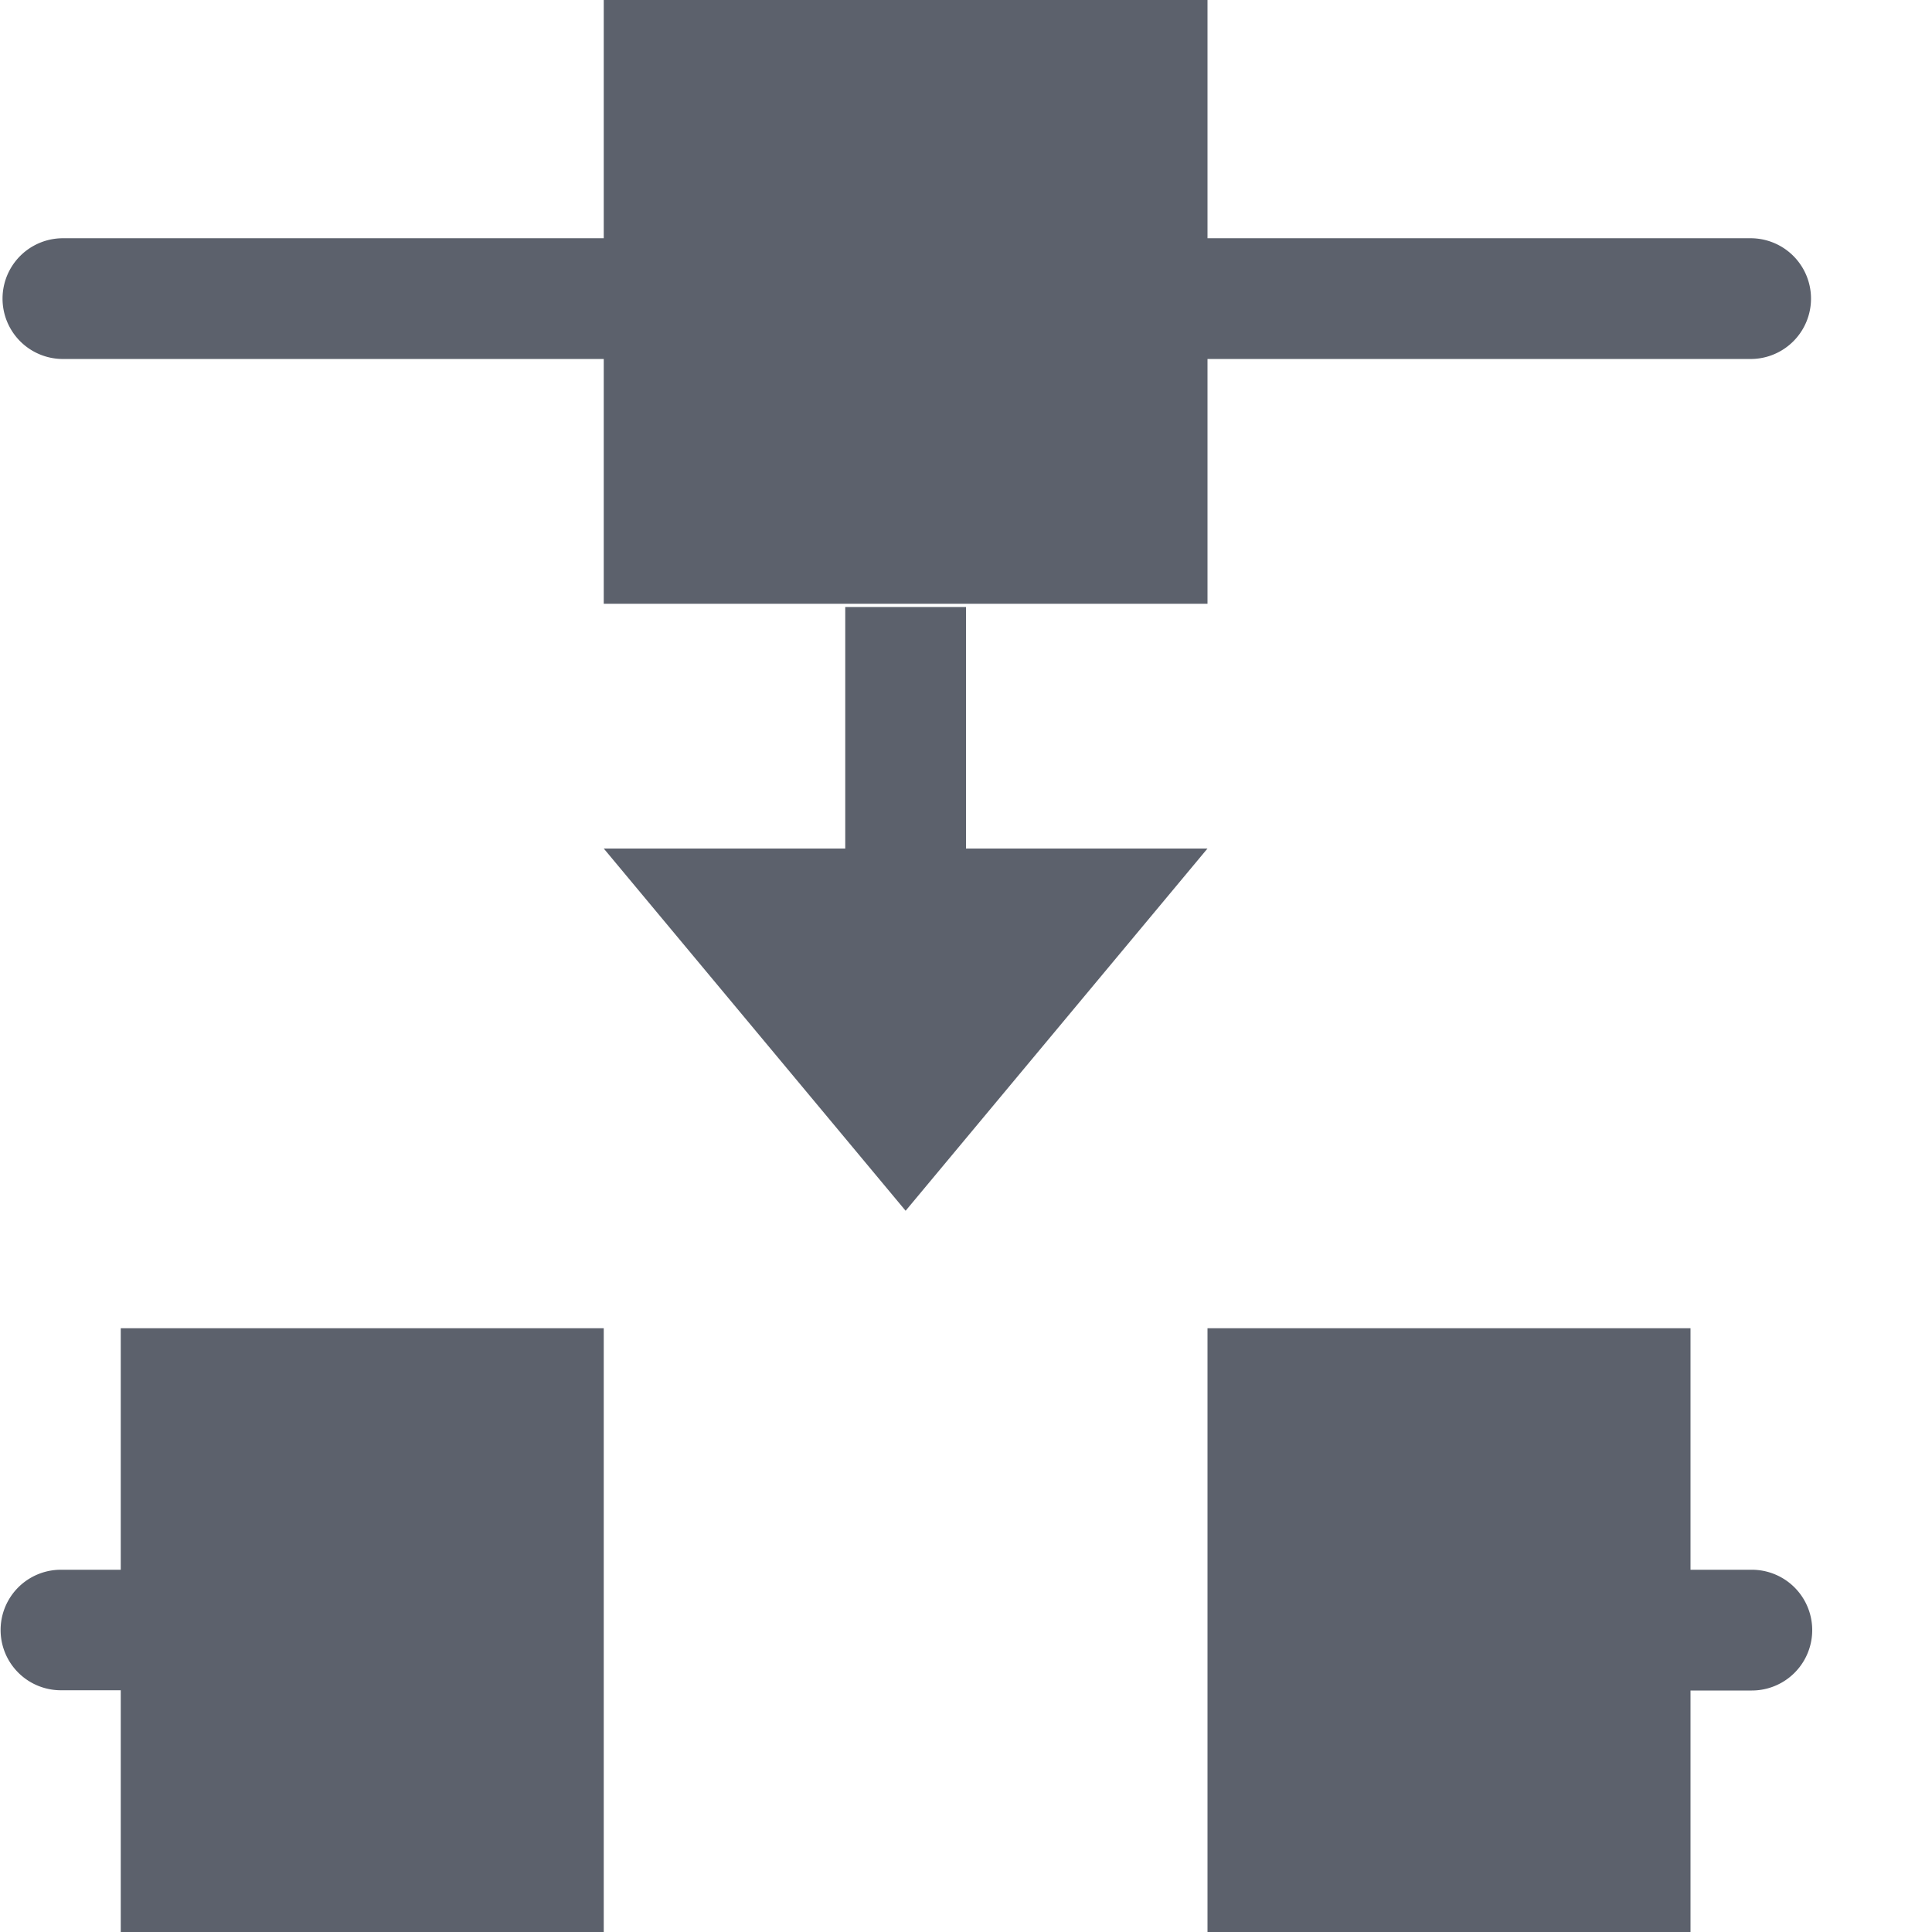 <?xml version="1.0" encoding="UTF-8" standalone="no"?>
<svg id="svg6394" xmlns:rdf="http://www.w3.org/1999/02/22-rdf-syntax-ns#" xmlns="http://www.w3.org/2000/svg" xmlns:osb="http://www.openswatchbook.org/uri/2009/osb" viewBox="0 0 16 16" width="16" version="1.1" xmlns:cc="http://creativecommons.org/ns#" height="16" xmlns:dc="http://purl.org/dc/elements/1.1/">
 <path id="rect5247" opacity="1" fill="#5c616c" d="m1 16v-2.002h-0.496a0.499 0.499 0 0 1 0 -0.998h0.496v-2h4v5h-4zm9 0v-5h4v2h0.508a0.5 0.5 0 1 1 0 1h-0.508v2h-4zm-5-11v-2.027h-4.479a0.5 0.5 0 1 1 0 -1h4.479v-1.973h5v1.973h4.498a0.5 0.5 0 1 1 0 1h-4.498v2.027h-5z"/>
 <path id="path4376" opacity="1" fill="#5c616c" d="m7 5.027h1l-0 2h2l-2.5 3-2.5-3h2l0-2z" fill-rule="evenodd"/>
</svg>
